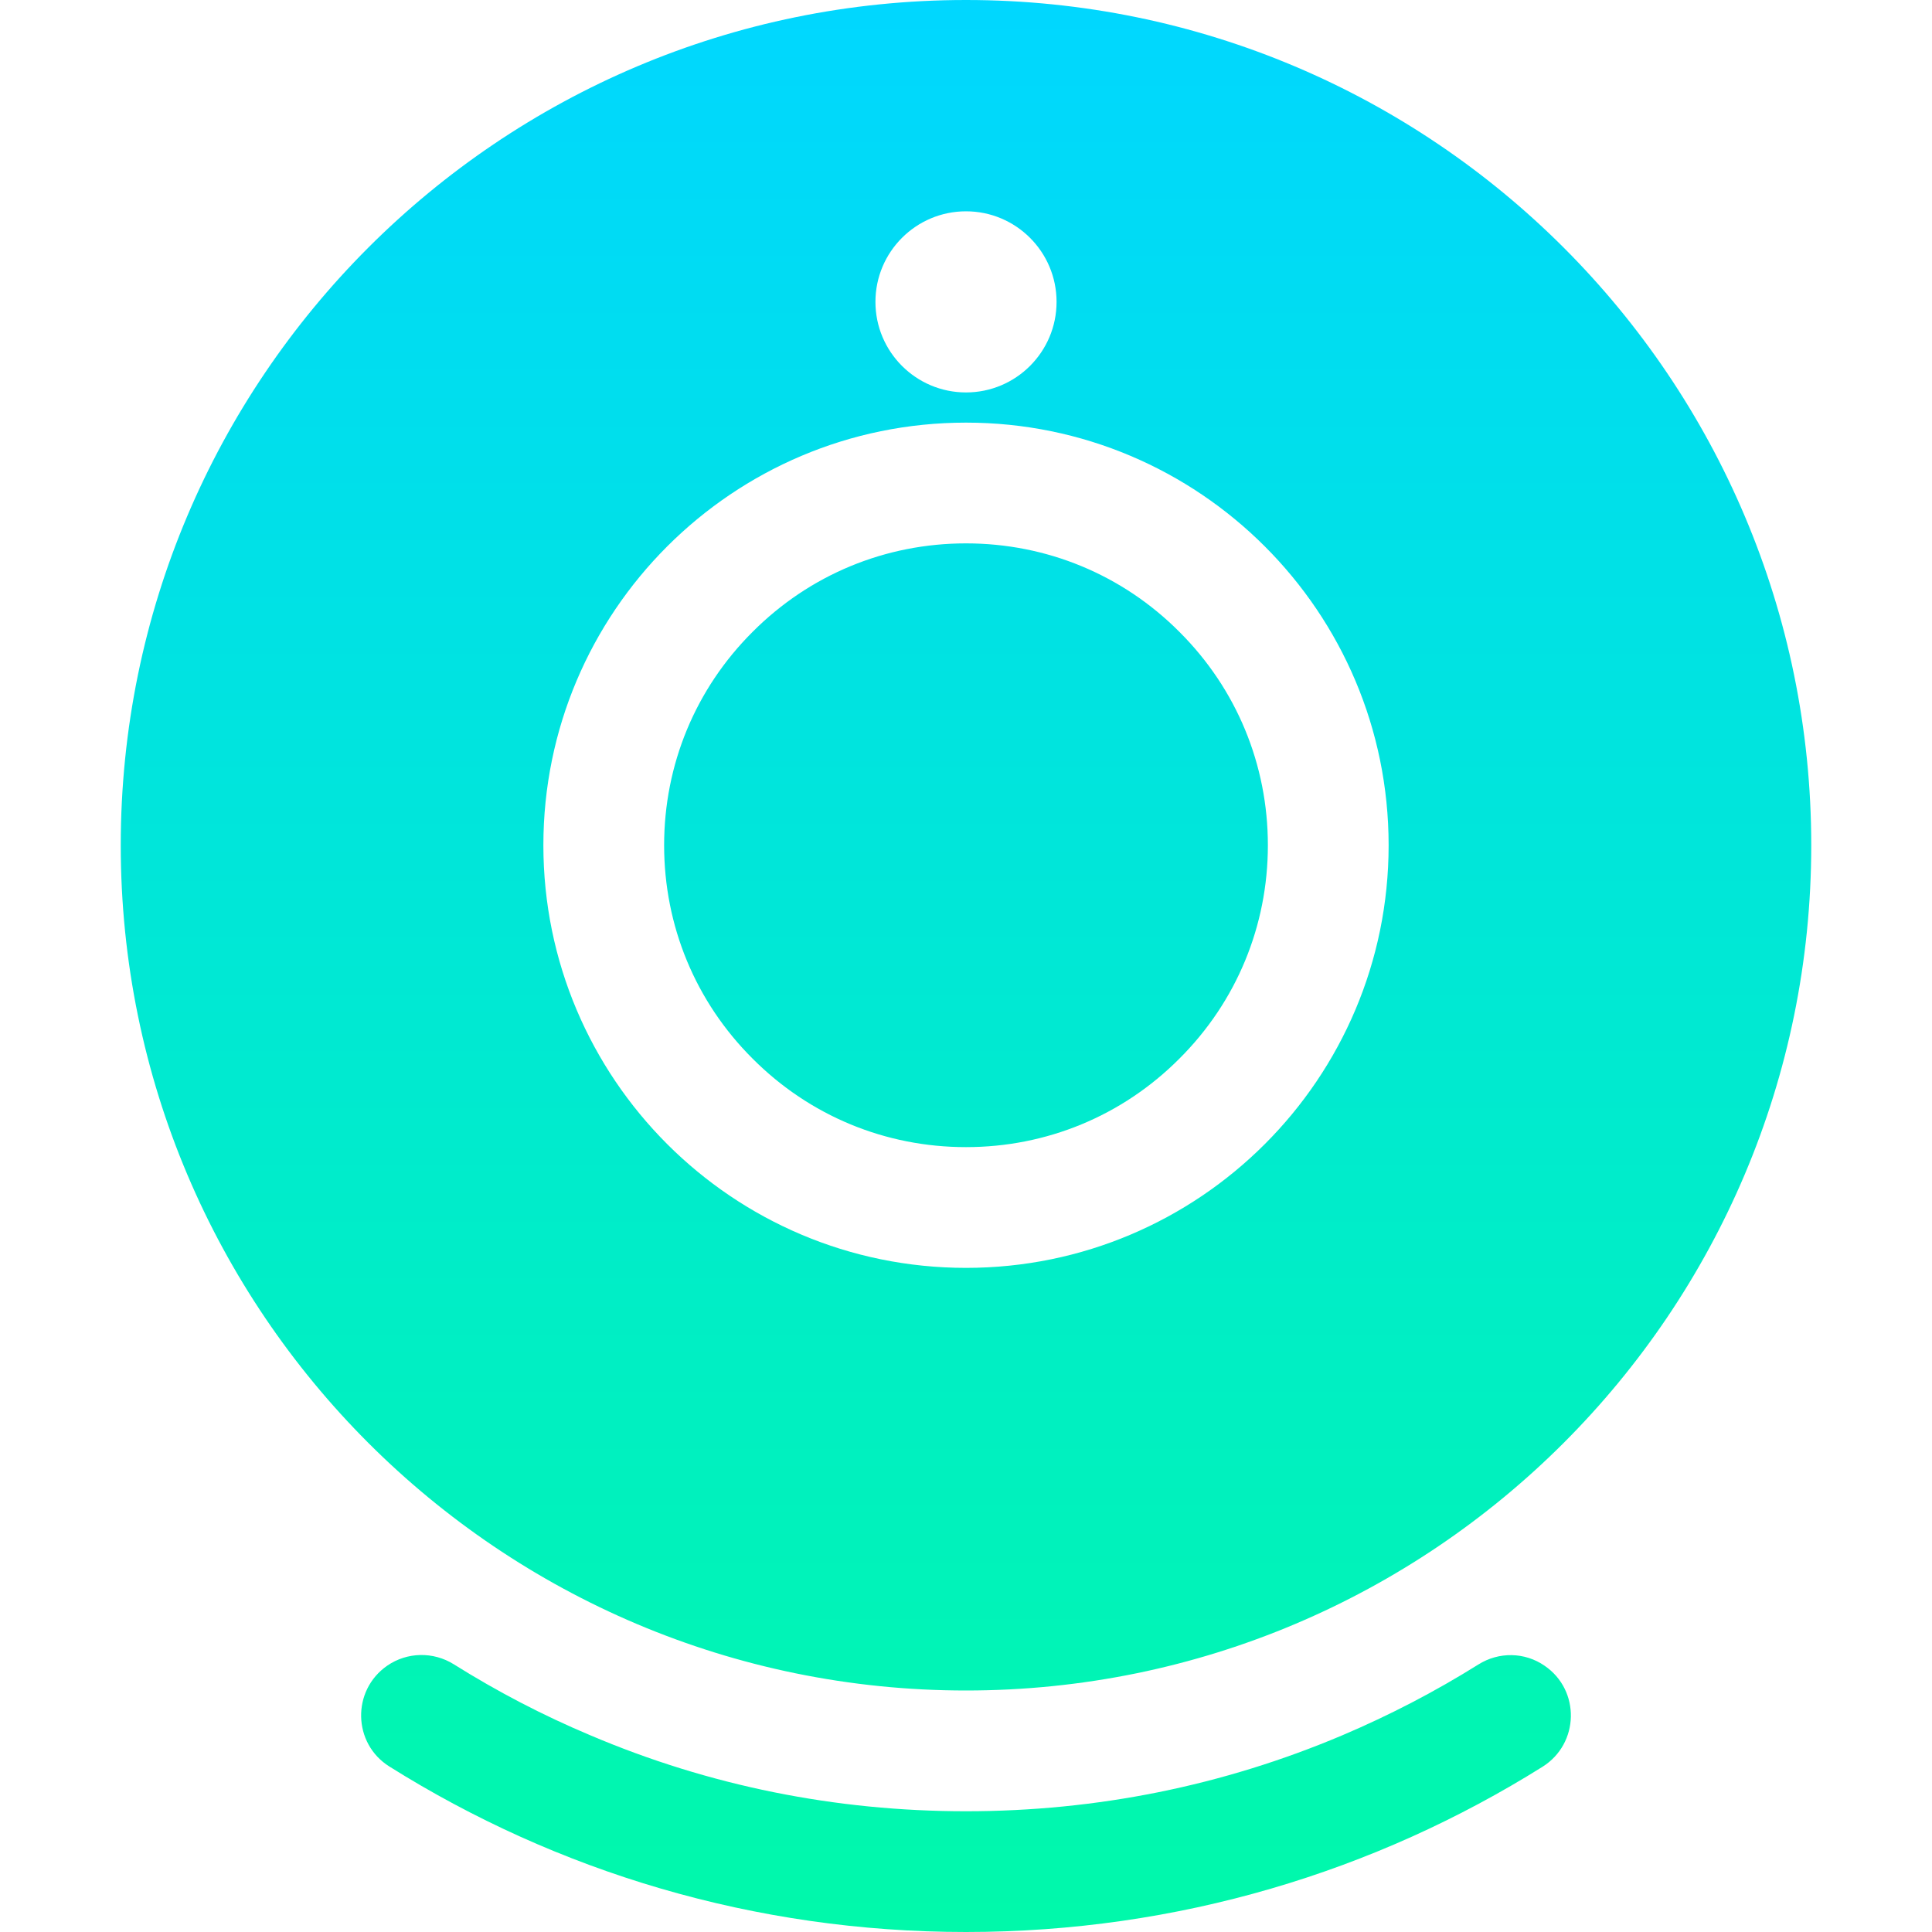 <svg xmlns="http://www.w3.org/2000/svg" xmlns:xlink="http://www.w3.org/1999/xlink" width="40" height="40" viewBox="0 0 40 40" fill="none">
<path   fill-rule="evenodd"  fill="url(#linear_fill_101_3171_0)"  d="M20 0C10.336 0 2.5 7.836 2.5 17.5C2.5 27.164 10.336 35 20 35C29.664 35 37.5 27.164 37.5 17.5C37.5 7.836 29.664 0 20 0ZM20 4.375C21.035 4.375 21.875 5.215 21.875 6.25C21.875 7.285 21.035 8.125 20 8.125C18.965 8.125 18.125 7.285 18.125 6.25C18.125 5.215 18.965 4.375 20 4.375ZM20 26.25C15.168 26.25 11.25 22.332 11.25 17.5C11.25 12.668 15.168 8.75 20 8.75C24.832 8.75 28.75 12.668 28.75 17.5C28.75 22.332 24.832 26.25 20 26.25ZM26.25 17.5C26.25 19.168 25.602 20.738 24.418 21.918C23.238 23.102 21.668 23.75 20 23.75C18.332 23.75 16.762 23.102 15.582 21.918C14.398 20.738 13.75 19.168 13.75 17.5C13.75 15.832 14.398 14.262 15.582 13.082C16.762 11.898 18.332 11.25 20 11.25C21.668 11.25 23.238 11.898 24.418 13.082C25.602 14.262 26.25 15.832 26.25 17.5ZM31.98 34.488C32.723 34.996 32.699 36.098 31.938 36.578C28.477 38.746 24.387 40 20 40C15.613 40 11.523 38.746 8.062 36.574C7.301 36.098 7.277 34.996 8.02 34.484C8.43 34.203 8.969 34.191 9.395 34.457C10.293 35.02 11.234 35.512 12.219 35.926C14.68 36.973 17.297 37.5 20 37.5C22.703 37.5 25.32 36.973 27.785 35.93C28.77 35.512 29.711 35.023 30.609 34.461C31.031 34.195 31.57 34.203 31.98 34.488Z">
</path>
<defs>
<linearGradient id="linear_fill_101_3171_0" x1="20" y1="0" x2="20" y2="40" gradientUnits="userSpaceOnUse">
<stop offset="0" stop-color="#00D7FF"  />
<stop offset="1" stop-color="#00F9AA"  />
</linearGradient>
</defs>
</svg>
